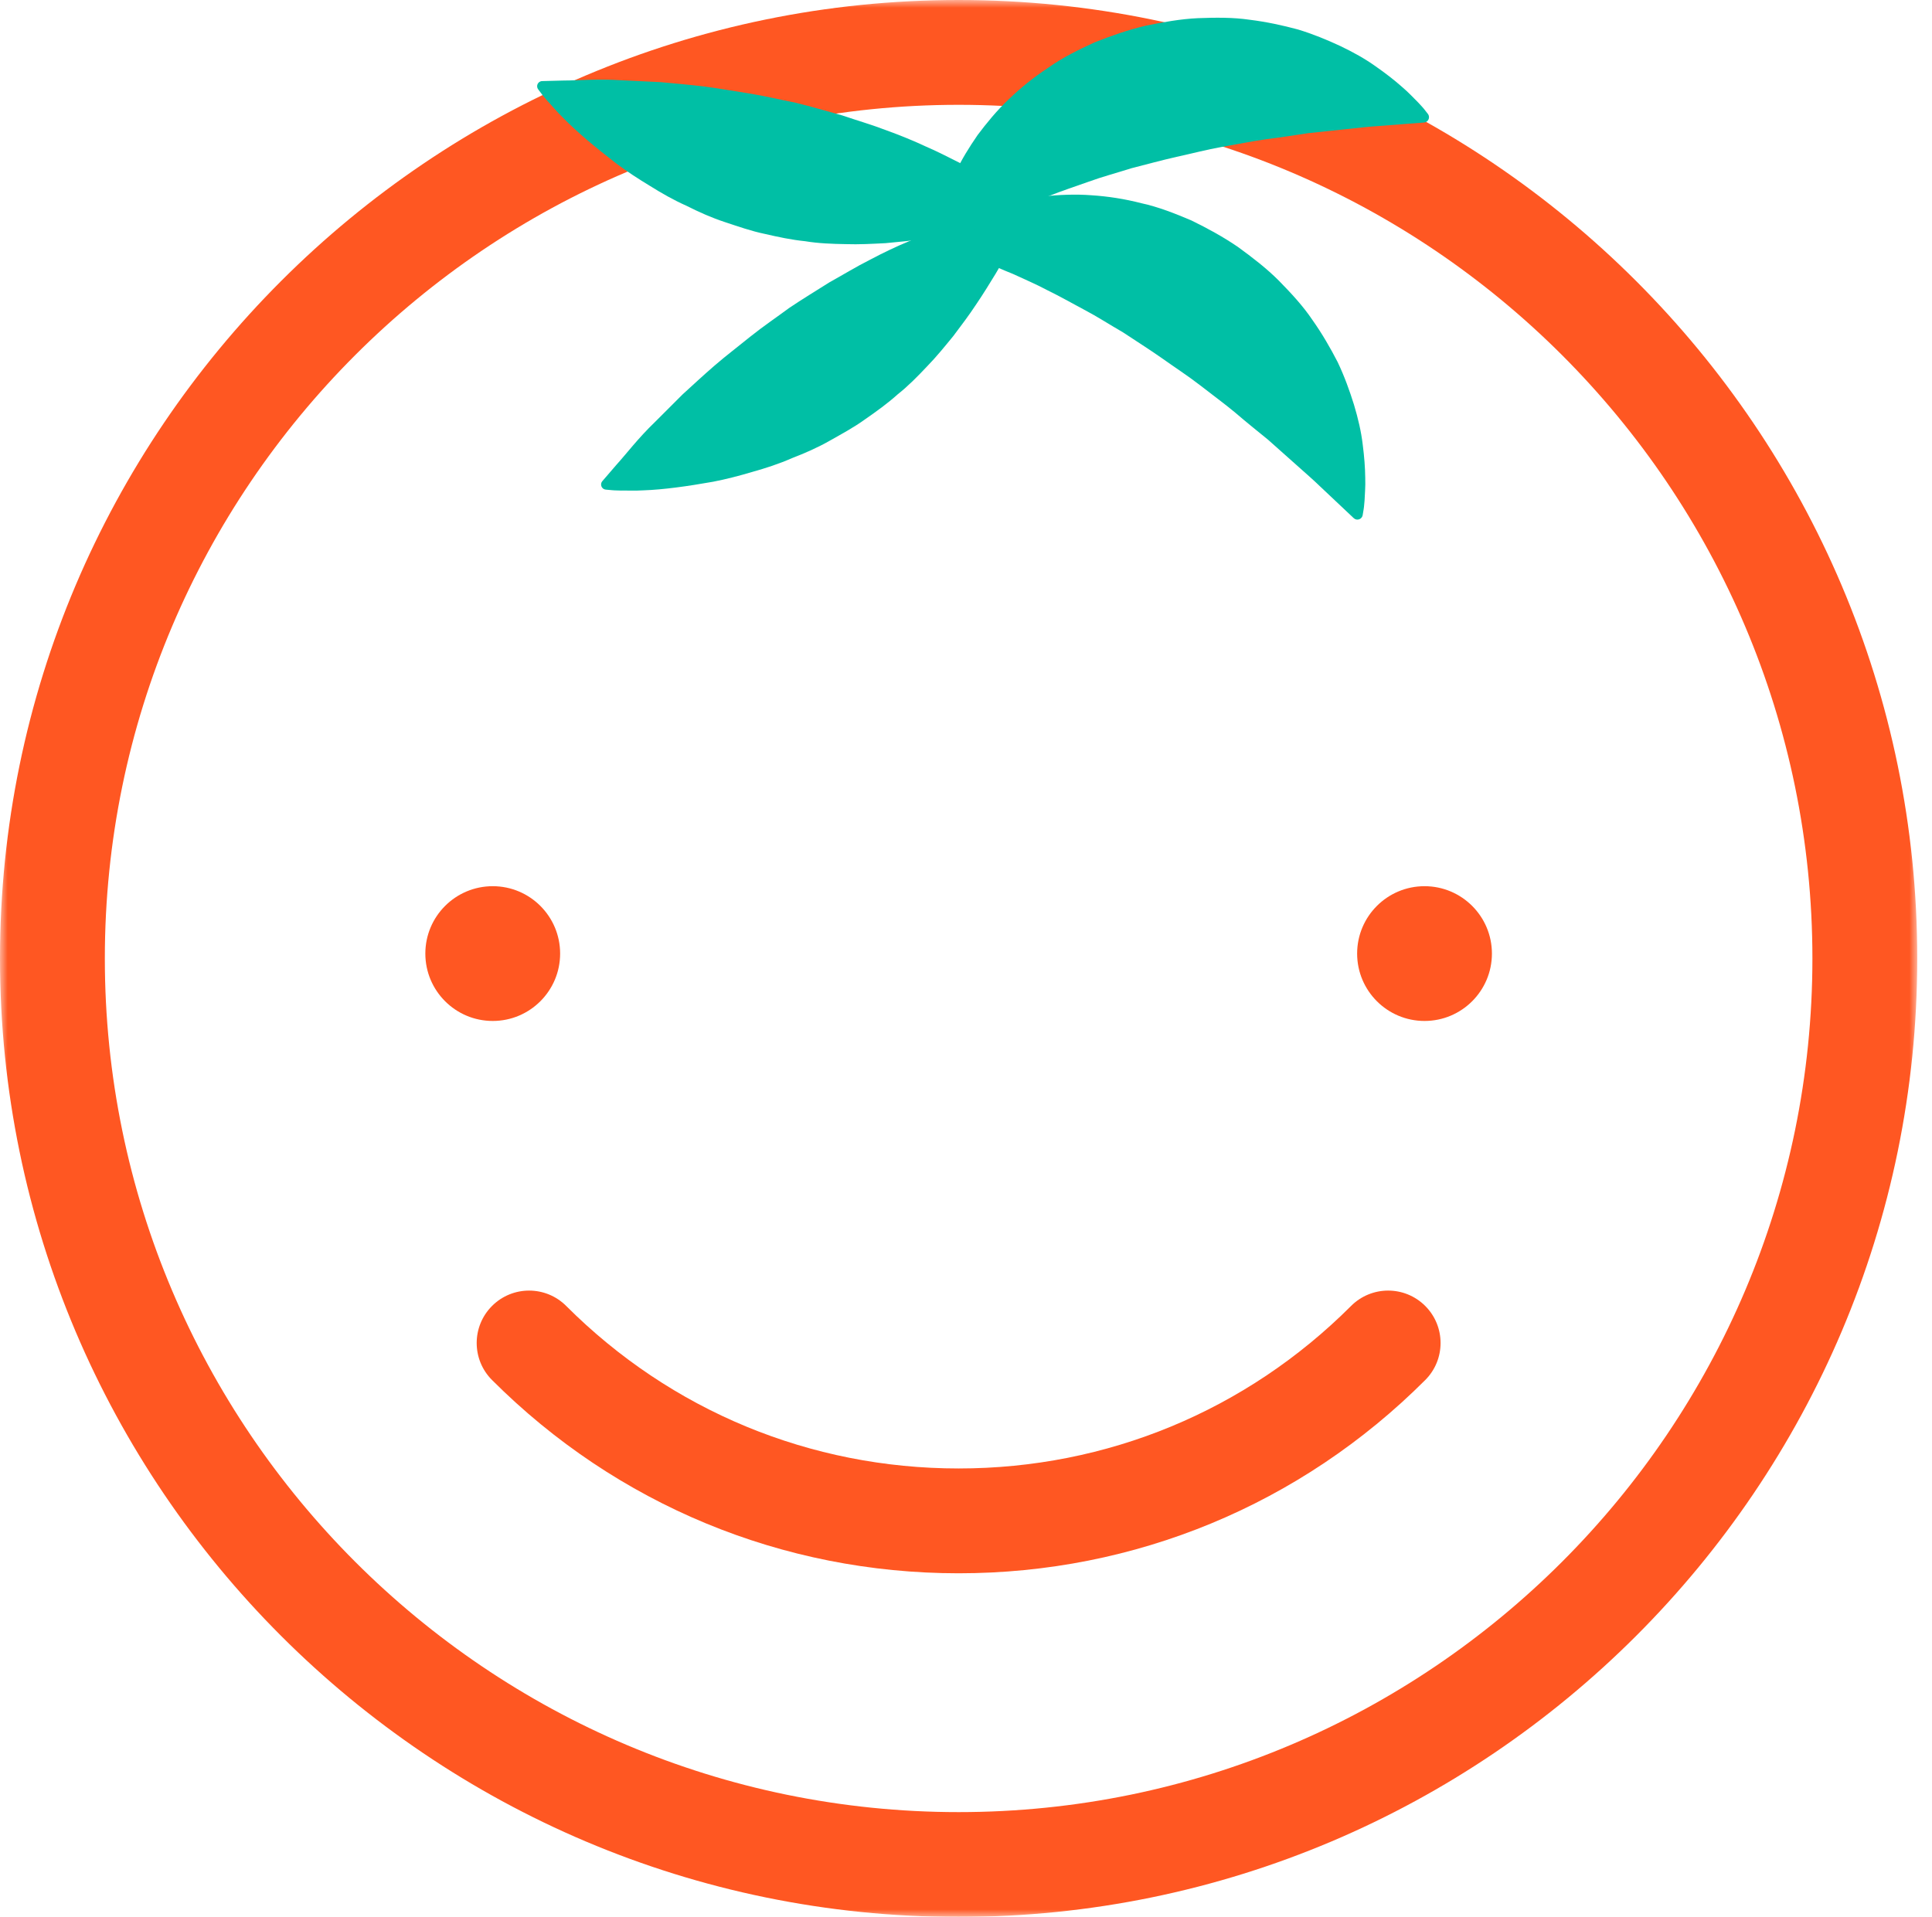 <?xml version="1.0" encoding="UTF-8" standalone="no"?>
<svg width="129px" height="128px" viewBox="0 0 129 128" version="1.1" xmlns="http://www.w3.org/2000/svg" xmlns:xlink="http://www.w3.org/1999/xlink">
    <!-- Generator: Sketch 39.1 (31720) - http://www.bohemiancoding.com/sketch -->
    <title>Page 1</title>
    <desc>Created with Sketch.</desc>
    <defs>
        <polygon id="path-1" points="128.015 0.985 0 0.985 0 129 128.015 129 128.015 0.985"></polygon>
    </defs>
    <g id="Page-1" stroke="none" stroke-width="1" fill="none" fill-rule="evenodd">
        <g id="m-jardines-nuevo-paso-6-listo" transform="translate(-116, -128)">
            <g id="Page-1" transform="translate(116, 127)">
                <g id="Group-3" transform="translate(0, 0.015)">
                    <mask id="mask-2" fill="white">
                        <use xlink:href="#path-1"></use>
                    </mask>
                    <g id="Clip-2"></g>
                    <path d="M64.008,7.985 C32.574,7.985 7,33.558 7,64.992 C7,96.426 32.574,122 64.008,122 C95.442,122 121.015,96.426 121.015,64.992 C121.015,33.558 95.442,7.985 64.008,7.985 M64.008,129 C28.714,129 -0,100.286 -0,64.992 C-0,29.698 28.714,0.985 64.008,0.985 C99.301,0.985 128.015,29.698 128.015,64.992 C128.015,100.286 99.301,129 64.008,129" id="Fill-1" fill="#FF5722" mask="url(#mask-2)"></path>
                </g>
                <path d="M64.008,106.066 C52.239,106.066 41.175,101.483 32.854,93.161 C31.487,91.795 31.487,89.579 32.854,88.212 C34.221,86.845 36.438,86.846 37.804,88.212 C44.803,95.212 54.109,99.066 64.008,99.066 C73.906,99.066 83.213,95.212 90.212,88.212 C91.579,86.845 93.795,86.845 95.162,88.212 C96.529,89.579 96.529,91.795 95.162,93.162 C86.841,101.483 75.776,106.066 64.008,106.066" id="Fill-4" fill="#FF5722"></path>
                <path d="M68.13,15.585 C68.13,15.585 67.937,15.633 67.574,15.723 C67.256,15.797 66.717,15.96 66.142,16.084 C65.541,16.23 64.865,16.373 64.109,16.529 C63.374,16.671 62.549,16.828 61.723,16.945 C60.874,17.078 60.027,17.155 59.132,17.238 C58.262,17.282 57.353,17.335 56.459,17.303 C55.564,17.288 54.641,17.256 53.758,17.108 C52.846,17.017 51.958,16.826 51.064,16.62 C50.161,16.433 49.292,16.125 48.412,15.835 C47.531,15.547 46.68,15.168 45.842,14.745 C44.996,14.371 44.18,13.905 43.396,13.414 C42.609,12.938 41.85,12.443 41.143,11.914 C39.733,10.826 38.493,9.787 37.61,8.88 C37.168,8.453 36.815,8.015 36.572,7.761 C36.329,7.489 36.198,7.316 36.198,7.316 L35.934,6.965 C35.82,6.814 35.85,6.598 36.002,6.484 C36.061,6.439 36.13,6.417 36.199,6.415 C36.199,6.415 36.73,6.401 37.658,6.377 C38.587,6.378 39.92,6.253 41.514,6.361 C42.313,6.399 43.177,6.441 44.092,6.484 C45.004,6.569 45.968,6.651 46.962,6.769 C47.955,6.891 48.973,7.082 50.012,7.239 C51.051,7.404 52.092,7.659 53.141,7.865 C54.181,8.117 55.207,8.427 56.223,8.704 C57.222,9.043 58.219,9.331 59.157,9.693 C60.102,10.034 61.002,10.402 61.837,10.793 C62.683,11.156 63.454,11.569 64.175,11.925 C65.6,12.677 66.72,13.425 67.491,13.964 C67.876,14.243 68.17,14.457 68.376,14.626 C68.573,14.787 68.679,14.871 68.679,14.871 C68.828,14.995 68.851,15.214 68.729,15.364 C68.679,15.427 68.613,15.466 68.542,15.483 L68.13,15.585 Z" id="Fill-6" fill="#00BFA5"></path>
                <path d="M68.483,15.672 C68.483,15.672 68.388,15.847 68.211,16.176 C68.052,16.462 67.809,16.969 67.515,17.479 C67.219,18.021 66.869,18.618 66.477,19.282 C66.086,19.921 65.648,20.638 65.179,21.327 C64.707,22.045 64.194,22.723 63.653,23.441 C63.1,24.115 62.529,24.824 61.904,25.464 C61.29,26.115 60.645,26.777 59.943,27.331 C59.261,27.944 58.523,28.473 57.769,28.997 C57.023,29.538 56.211,29.974 55.404,30.43 C54.599,30.889 53.745,31.263 52.869,31.6 C52.023,31.974 51.129,32.263 50.238,32.513 C49.356,32.775 48.48,33.004 47.613,33.171 C45.86,33.483 44.256,33.701 42.992,33.744 C42.378,33.784 41.817,33.751 41.466,33.761 C41.101,33.757 40.884,33.737 40.884,33.737 L40.447,33.697 C40.258,33.679 40.119,33.512 40.137,33.323 C40.144,33.249 40.174,33.183 40.219,33.131 C40.219,33.131 40.565,32.729 41.172,32.025 C41.797,31.339 42.602,30.268 43.754,29.161 C44.319,28.596 44.932,27.984 45.579,27.337 C46.256,26.72 46.964,26.06 47.721,25.406 C48.478,24.752 49.304,24.127 50.12,23.464 C50.94,22.805 51.829,22.207 52.688,21.57 C53.574,20.97 54.493,20.419 55.382,19.854 C56.305,19.343 57.188,18.798 58.087,18.348 C58.975,17.878 59.852,17.459 60.704,17.106 C61.542,16.723 62.366,16.431 63.113,16.136 C64.628,15.587 65.935,15.262 66.854,15.054 C67.318,14.957 67.676,14.884 67.938,14.844 C68.19,14.806 68.324,14.786 68.324,14.786 C68.515,14.757 68.694,14.889 68.723,15.08 C68.734,15.159 68.719,15.235 68.684,15.299 L68.483,15.672 Z" id="Fill-8" fill="#00BFA5"></path>
                <path d="M62.955,16.64 C62.955,16.64 63.105,16.49 63.426,16.287 C63.752,16.098 64.211,15.774 64.81,15.498 C65.401,15.209 66.131,14.918 66.954,14.674 C67.792,14.415 68.7,14.244 69.713,14.108 C70.695,14.013 71.782,13.955 72.868,14.039 C73.969,14.109 75.093,14.283 76.216,14.572 C77.362,14.823 78.448,15.254 79.552,15.723 C80.612,16.24 81.672,16.817 82.656,17.49 C83.615,18.189 84.566,18.916 85.391,19.745 C86.209,20.58 86.998,21.425 87.631,22.367 C88.281,23.285 88.834,24.246 89.316,25.181 C89.773,26.139 90.12,27.112 90.406,28.028 C90.684,28.952 90.887,29.83 90.987,30.67 C91.095,31.501 91.15,32.249 91.157,32.892 C91.182,33.519 91.121,34.076 91.112,34.424 C91.088,34.785 91.053,34.995 91.053,34.995 L90.986,35.4 C90.953,35.595 90.769,35.727 90.574,35.694 C90.502,35.682 90.438,35.649 90.388,35.602 C90.388,35.602 90.006,35.241 89.337,34.61 C89.003,34.296 88.598,33.913 88.133,33.475 C87.677,33.028 87.127,32.562 86.545,32.036 C85.96,31.515 85.326,30.951 84.655,30.354 C83.959,29.787 83.22,29.197 82.48,28.559 C81.729,27.934 80.912,27.341 80.104,26.709 C79.293,26.082 78.418,25.518 77.572,24.914 C76.721,24.318 75.841,23.764 74.988,23.198 C74.104,22.687 73.257,22.138 72.396,21.686 C71.537,21.228 70.719,20.763 69.917,20.373 C69.127,19.954 68.351,19.627 67.645,19.298 C66.923,19.012 66.275,18.707 65.683,18.486 C65.097,18.248 64.577,18.071 64.148,17.923 C63.72,17.786 63.375,17.676 63.152,17.619 C62.92,17.558 62.796,17.526 62.796,17.526 C62.614,17.478 62.505,17.293 62.552,17.111 C62.568,17.051 62.598,16.999 62.639,16.958 L62.955,16.64 Z" id="Fill-10" fill="#00BFA5"></path>
                <path d="M62.602,16.726 C62.602,16.726 62.59,16.514 62.657,16.14 C62.736,15.772 62.806,15.214 63.005,14.586 C63.188,13.953 63.464,13.218 63.837,12.444 C64.21,11.651 64.694,10.864 65.273,10.022 C65.865,9.232 66.552,8.388 67.344,7.641 C68.138,6.873 69.022,6.159 69.992,5.522 C70.948,4.843 71.998,4.33 73.088,3.829 C74.183,3.392 75.323,2.995 76.483,2.72 C77.644,2.481 78.823,2.266 79.99,2.213 C81.159,2.17 82.316,2.154 83.438,2.319 C84.555,2.456 85.638,2.693 86.653,2.965 C87.669,3.272 88.624,3.669 89.493,4.074 C90.365,4.49 91.15,4.93 91.838,5.421 C92.526,5.9 93.118,6.363 93.597,6.789 C94.079,7.194 94.45,7.613 94.701,7.854 C94.951,8.114 95.085,8.282 95.085,8.282 L95.338,8.604 C95.46,8.759 95.434,8.984 95.279,9.106 C95.222,9.152 95.153,9.177 95.085,9.182 C95.085,9.182 94.561,9.222 93.644,9.293 C93.188,9.328 92.632,9.371 91.995,9.42 C91.358,9.457 90.642,9.55 89.862,9.627 C89.082,9.71 88.239,9.799 87.346,9.894 C86.459,10.027 85.525,10.177 84.555,10.296 C83.588,10.432 82.599,10.637 81.588,10.81 C80.579,10.988 79.573,11.256 78.556,11.476 C77.543,11.705 76.54,11.983 75.549,12.234 C74.576,12.543 73.6,12.801 72.686,13.135 C71.769,13.462 70.874,13.754 70.046,14.086 C69.206,14.388 68.442,14.742 67.724,15.044 C67.025,15.385 66.364,15.66 65.802,15.949 C65.231,16.223 64.751,16.488 64.353,16.706 C63.964,16.93 63.651,17.112 63.459,17.238 C63.258,17.37 63.15,17.44 63.15,17.44 C62.992,17.542 62.782,17.498 62.678,17.341 C62.645,17.289 62.627,17.231 62.623,17.173 L62.602,16.726 Z" id="Fill-12" fill="#00BFA5"></path>
                <path d="M37.4,64.681 C37.4,67.166 35.385,69.181 32.9,69.181 C30.415,69.181 28.4,67.166 28.4,64.681 C28.4,62.196 30.415,60.181 32.9,60.181 C35.385,60.181 37.4,62.196 37.4,64.681" id="Fill-14" fill="#FF5722"></path>
                <path d="M90.616,64.681 C90.616,67.166 92.631,69.181 95.116,69.181 C97.601,69.181 99.616,67.166 99.616,64.681 C99.616,62.196 97.601,60.181 95.116,60.181 C92.631,60.181 90.616,62.196 90.616,64.681" id="Fill-16" fill="#FF5722"></path>
            </g>
        </g>
    </g>
</svg>